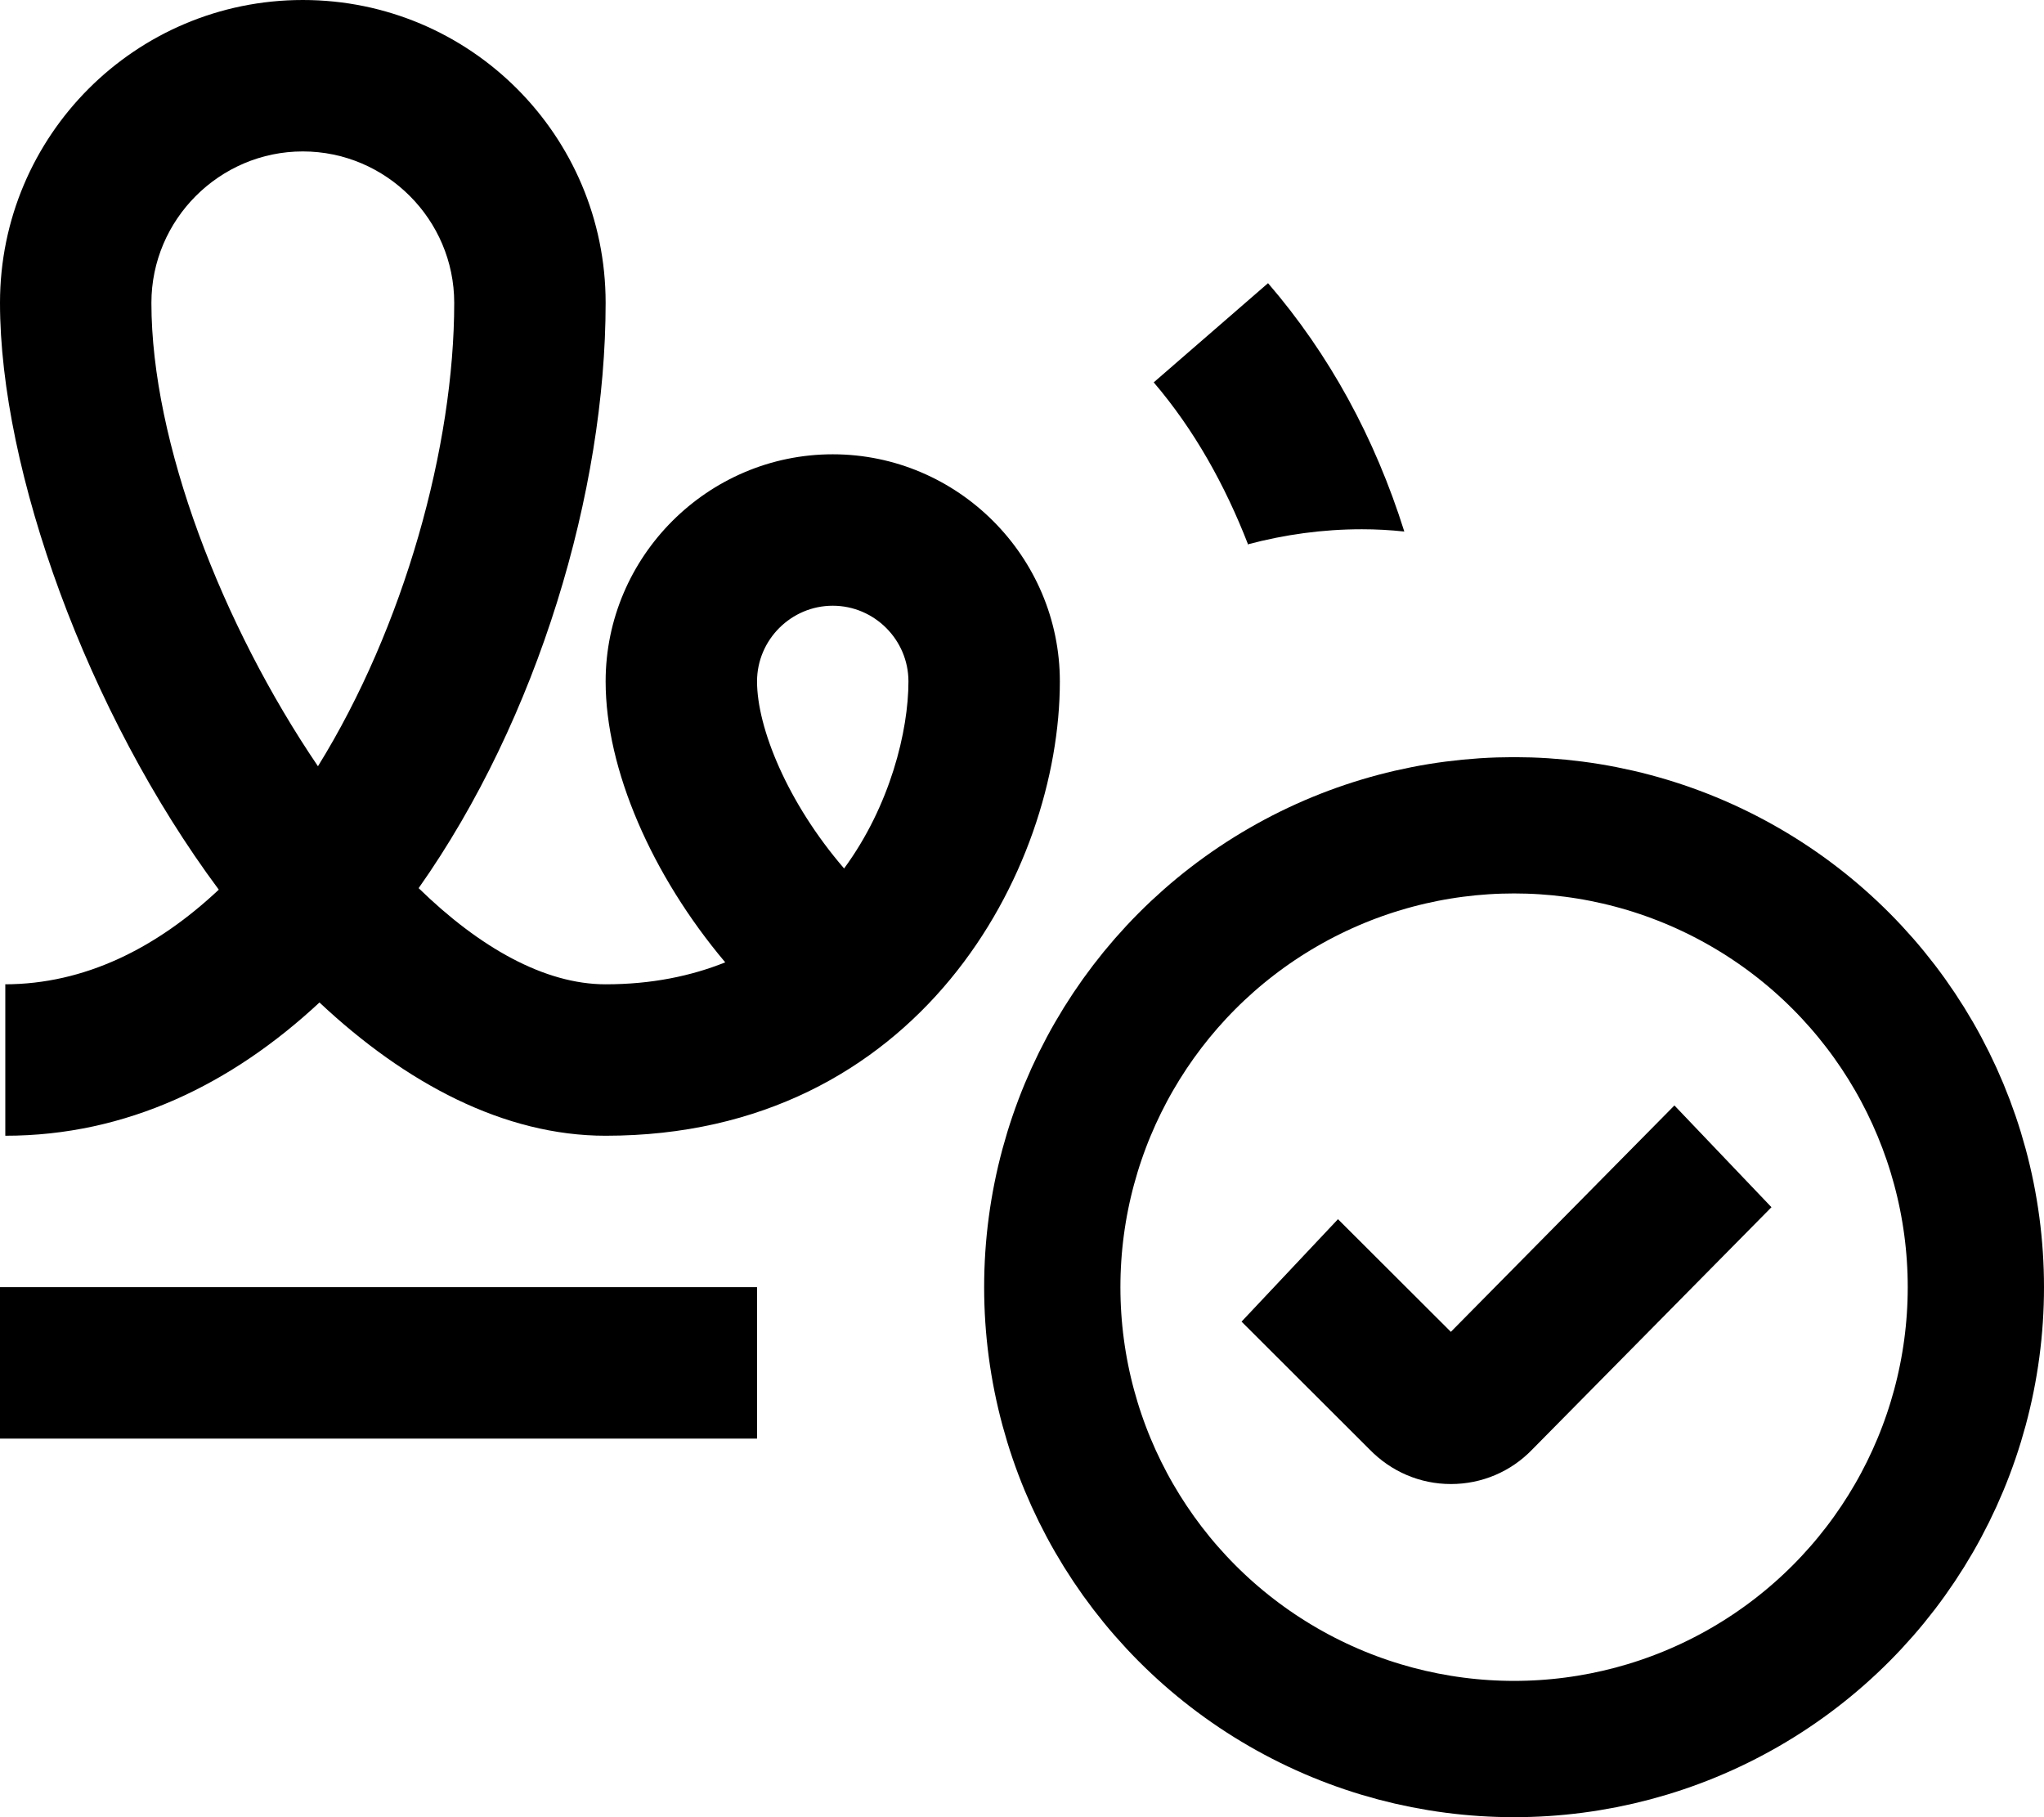 <svg width="27" height="24" viewBox="0 0 27 24" fill="none" xmlns="http://www.w3.org/2000/svg">
<path d="M0.07 13V15C1.67 15 3.06 14.32 4.22 13.24C5.36 14.31 6.66 15 8 15C12.14 15 14 11.49 14 9C14 7.35 12.65 6 11 6C9.35 6 8 7.35 8 9C8 10.16 8.61 11.56 9.58 12.71C9.13 12.89 8.61 13 8 13C7.19 13 6.33 12.51 5.53 11.73C7.11 9.49 8 6.48 8 4C8 1.79 6.21 0 4 0C1.79 0 0 1.79 0 4C0 6.21 1.15 9.41 2.89 11.75C2.07 12.52 1.12 13 0.06 13H0.07ZM11 8C11.55 8 12 8.45 12 9C12 9.65 11.76 10.64 11.15 11.47C10.4 10.6 10 9.61 10 9C10 8.45 10.45 8 11 8ZM4 2C5.1 2 6 2.9 6 4C6 5.89 5.34 8.28 4.2 10.12C2.93 8.25 2 5.84 2 4C2 2.9 2.9 2 4 2ZM16.49 7.2C16.18 6.4 15.77 5.67 15.24 5.05L16.75 3.74C17.56 4.68 18.16 5.78 18.55 7.02C18.36 7 18.18 6.99 17.99 6.99C17.47 6.99 16.97 7.06 16.48 7.19L16.49 7.2ZM0 17H10V19H0V17Z" fill="black"/>
<path d="M23.4 15.944L20.238 19.146C19.957 19.437 19.573 19.6 19.166 19.6C18.759 19.6 18.376 19.437 18.088 19.14L16.4 17.455L17.674 16.102L19.165 17.59L22.118 14.6L23.4 15.944Z" fill="black"/>
<circle cx="20" cy="17" r="6.1" stroke="black" stroke-width="1.8"/>
</svg>
